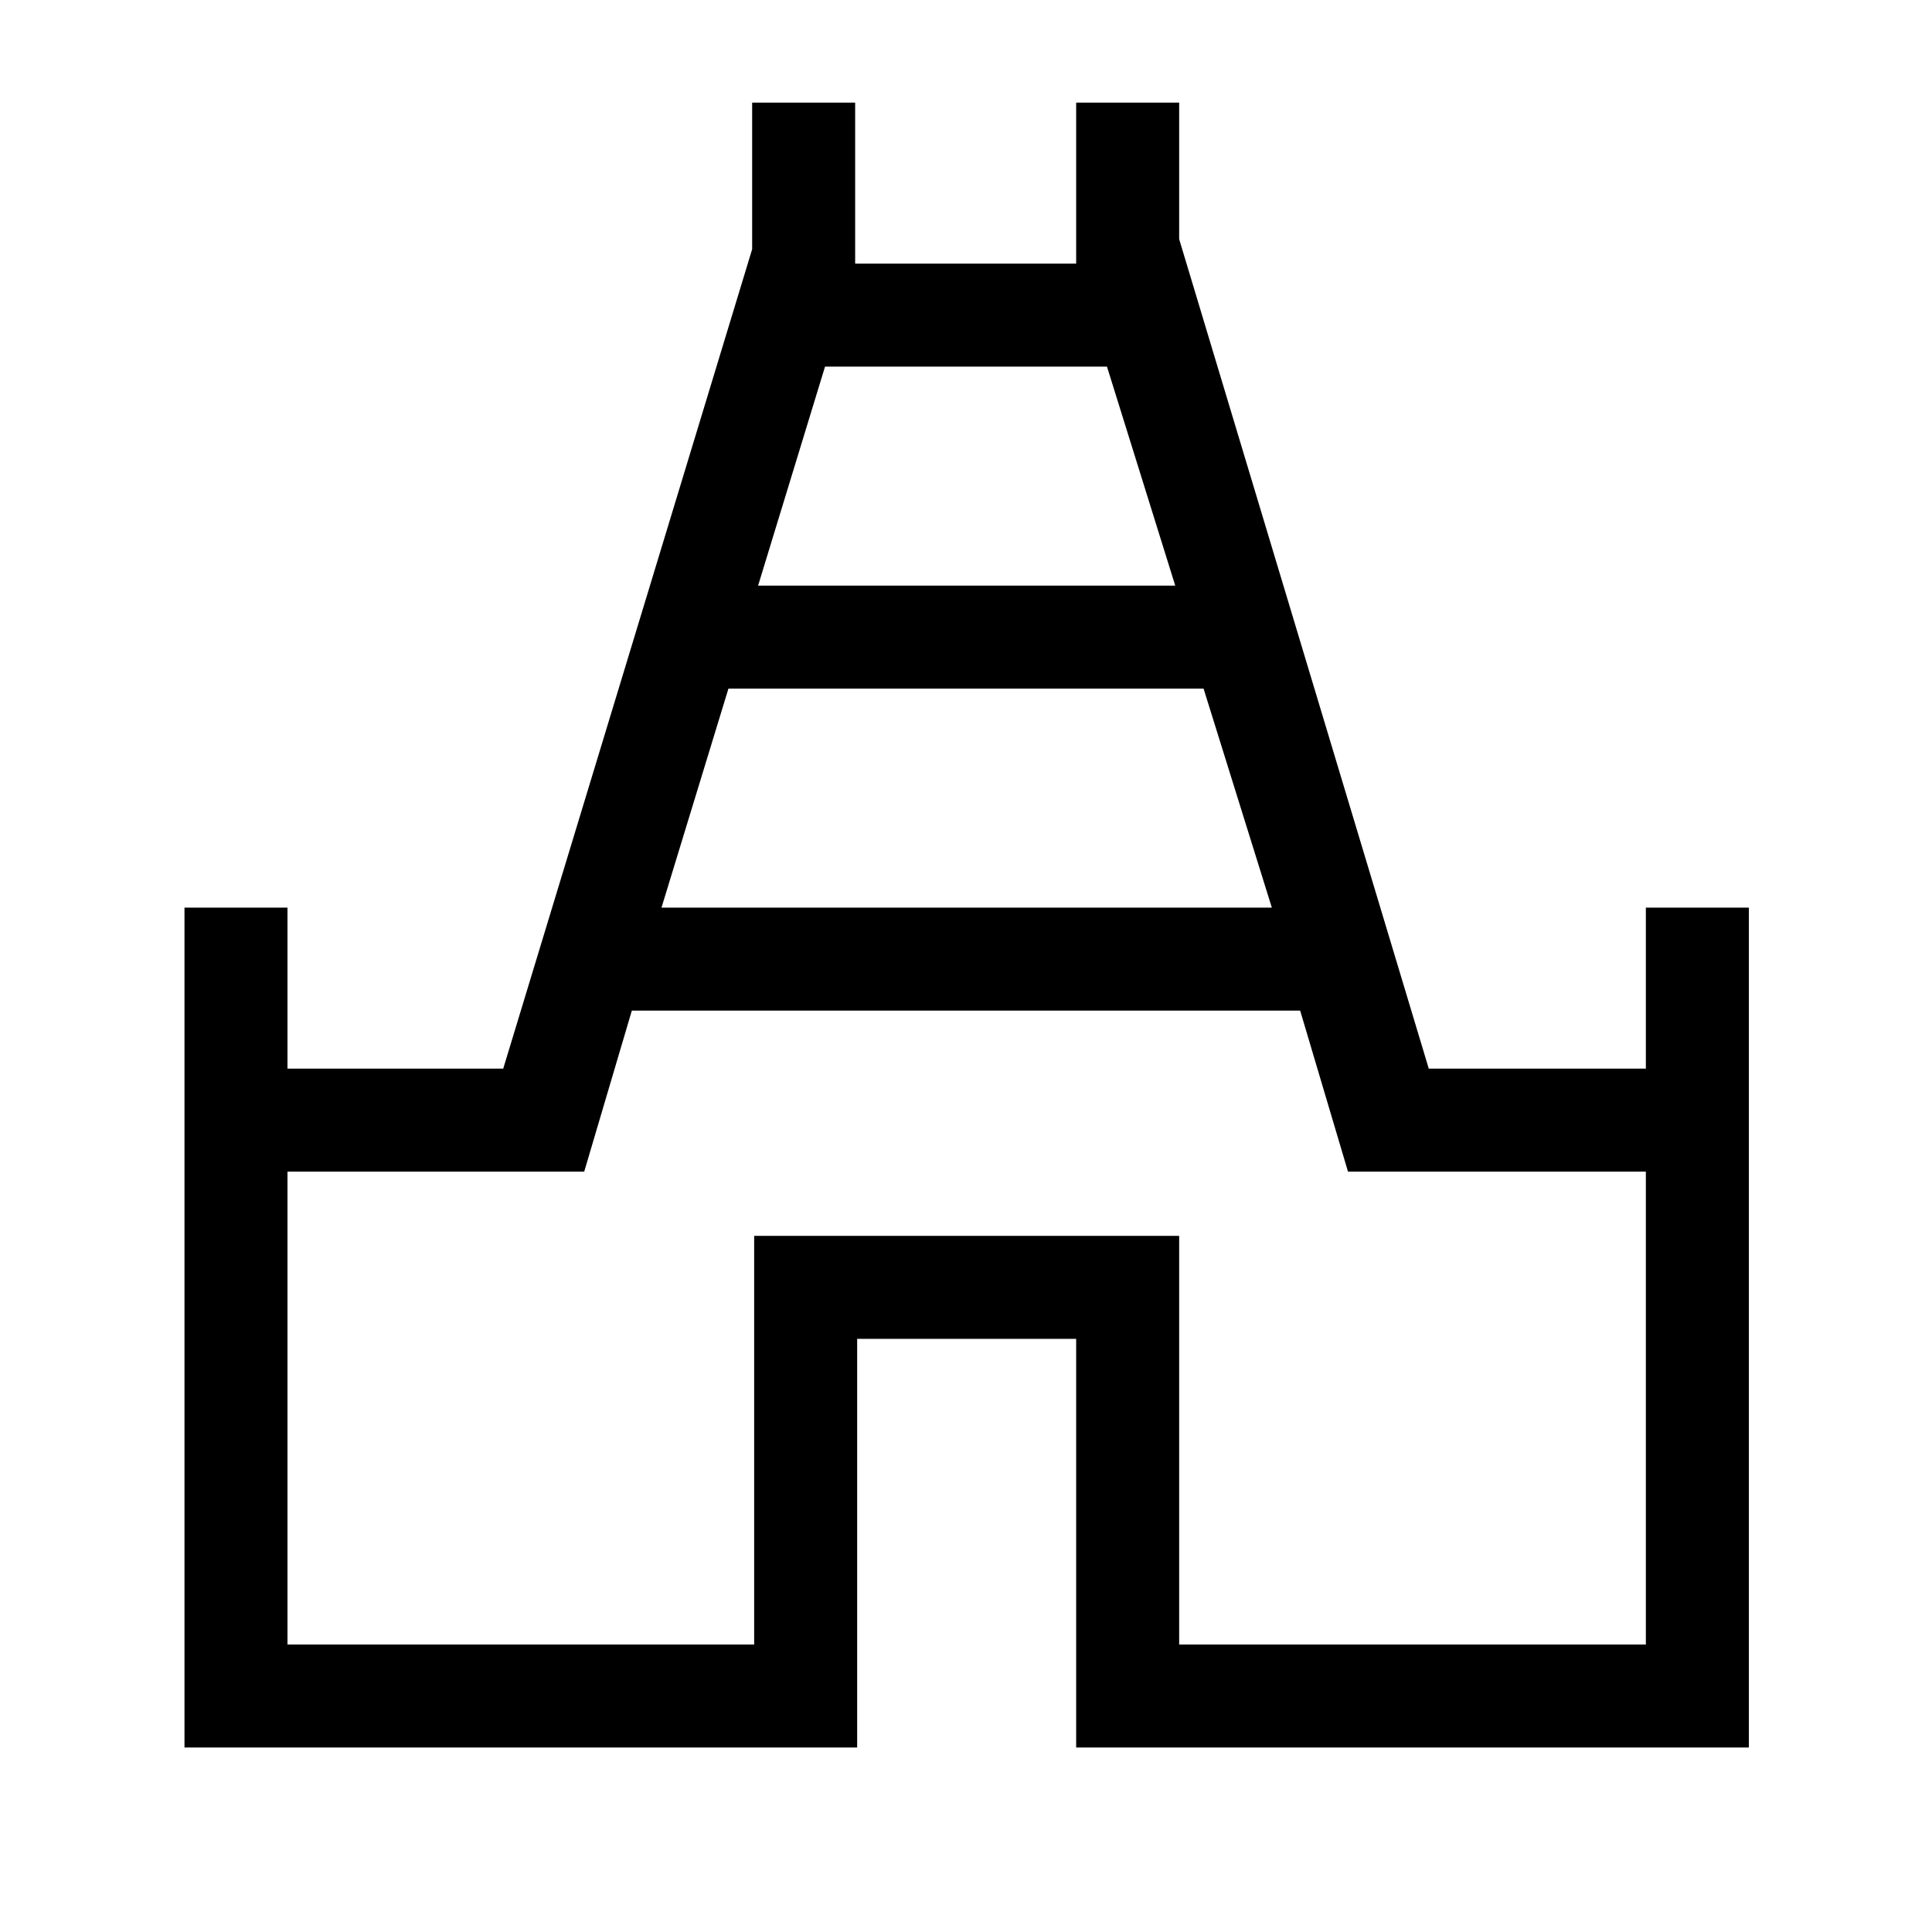 <svg xmlns="http://www.w3.org/2000/svg" height="40" viewBox="0 -960 960 960" width="40"><path d="M91.67-91.67V-509h51.18v80h107.2l123.69-407.18V-909h51.18v80h109.82v-80h51.18v67.82L709.95-429h107.87v-80H869v417.33H534.74v-203.07H425.92v203.07H91.67ZM328.69-509h303.28l-33.92-108.82h-236.1L328.69-509Zm48-160h207.28l-33.92-108.82h-140.1L376.69-669ZM142.85-142.85h231.89v-203.07h211.18v203.07h231.9v-234.97H669.81l-23.76-80h-332.1l-23.66 80H142.85v234.97ZM480-460Z"/></svg>
